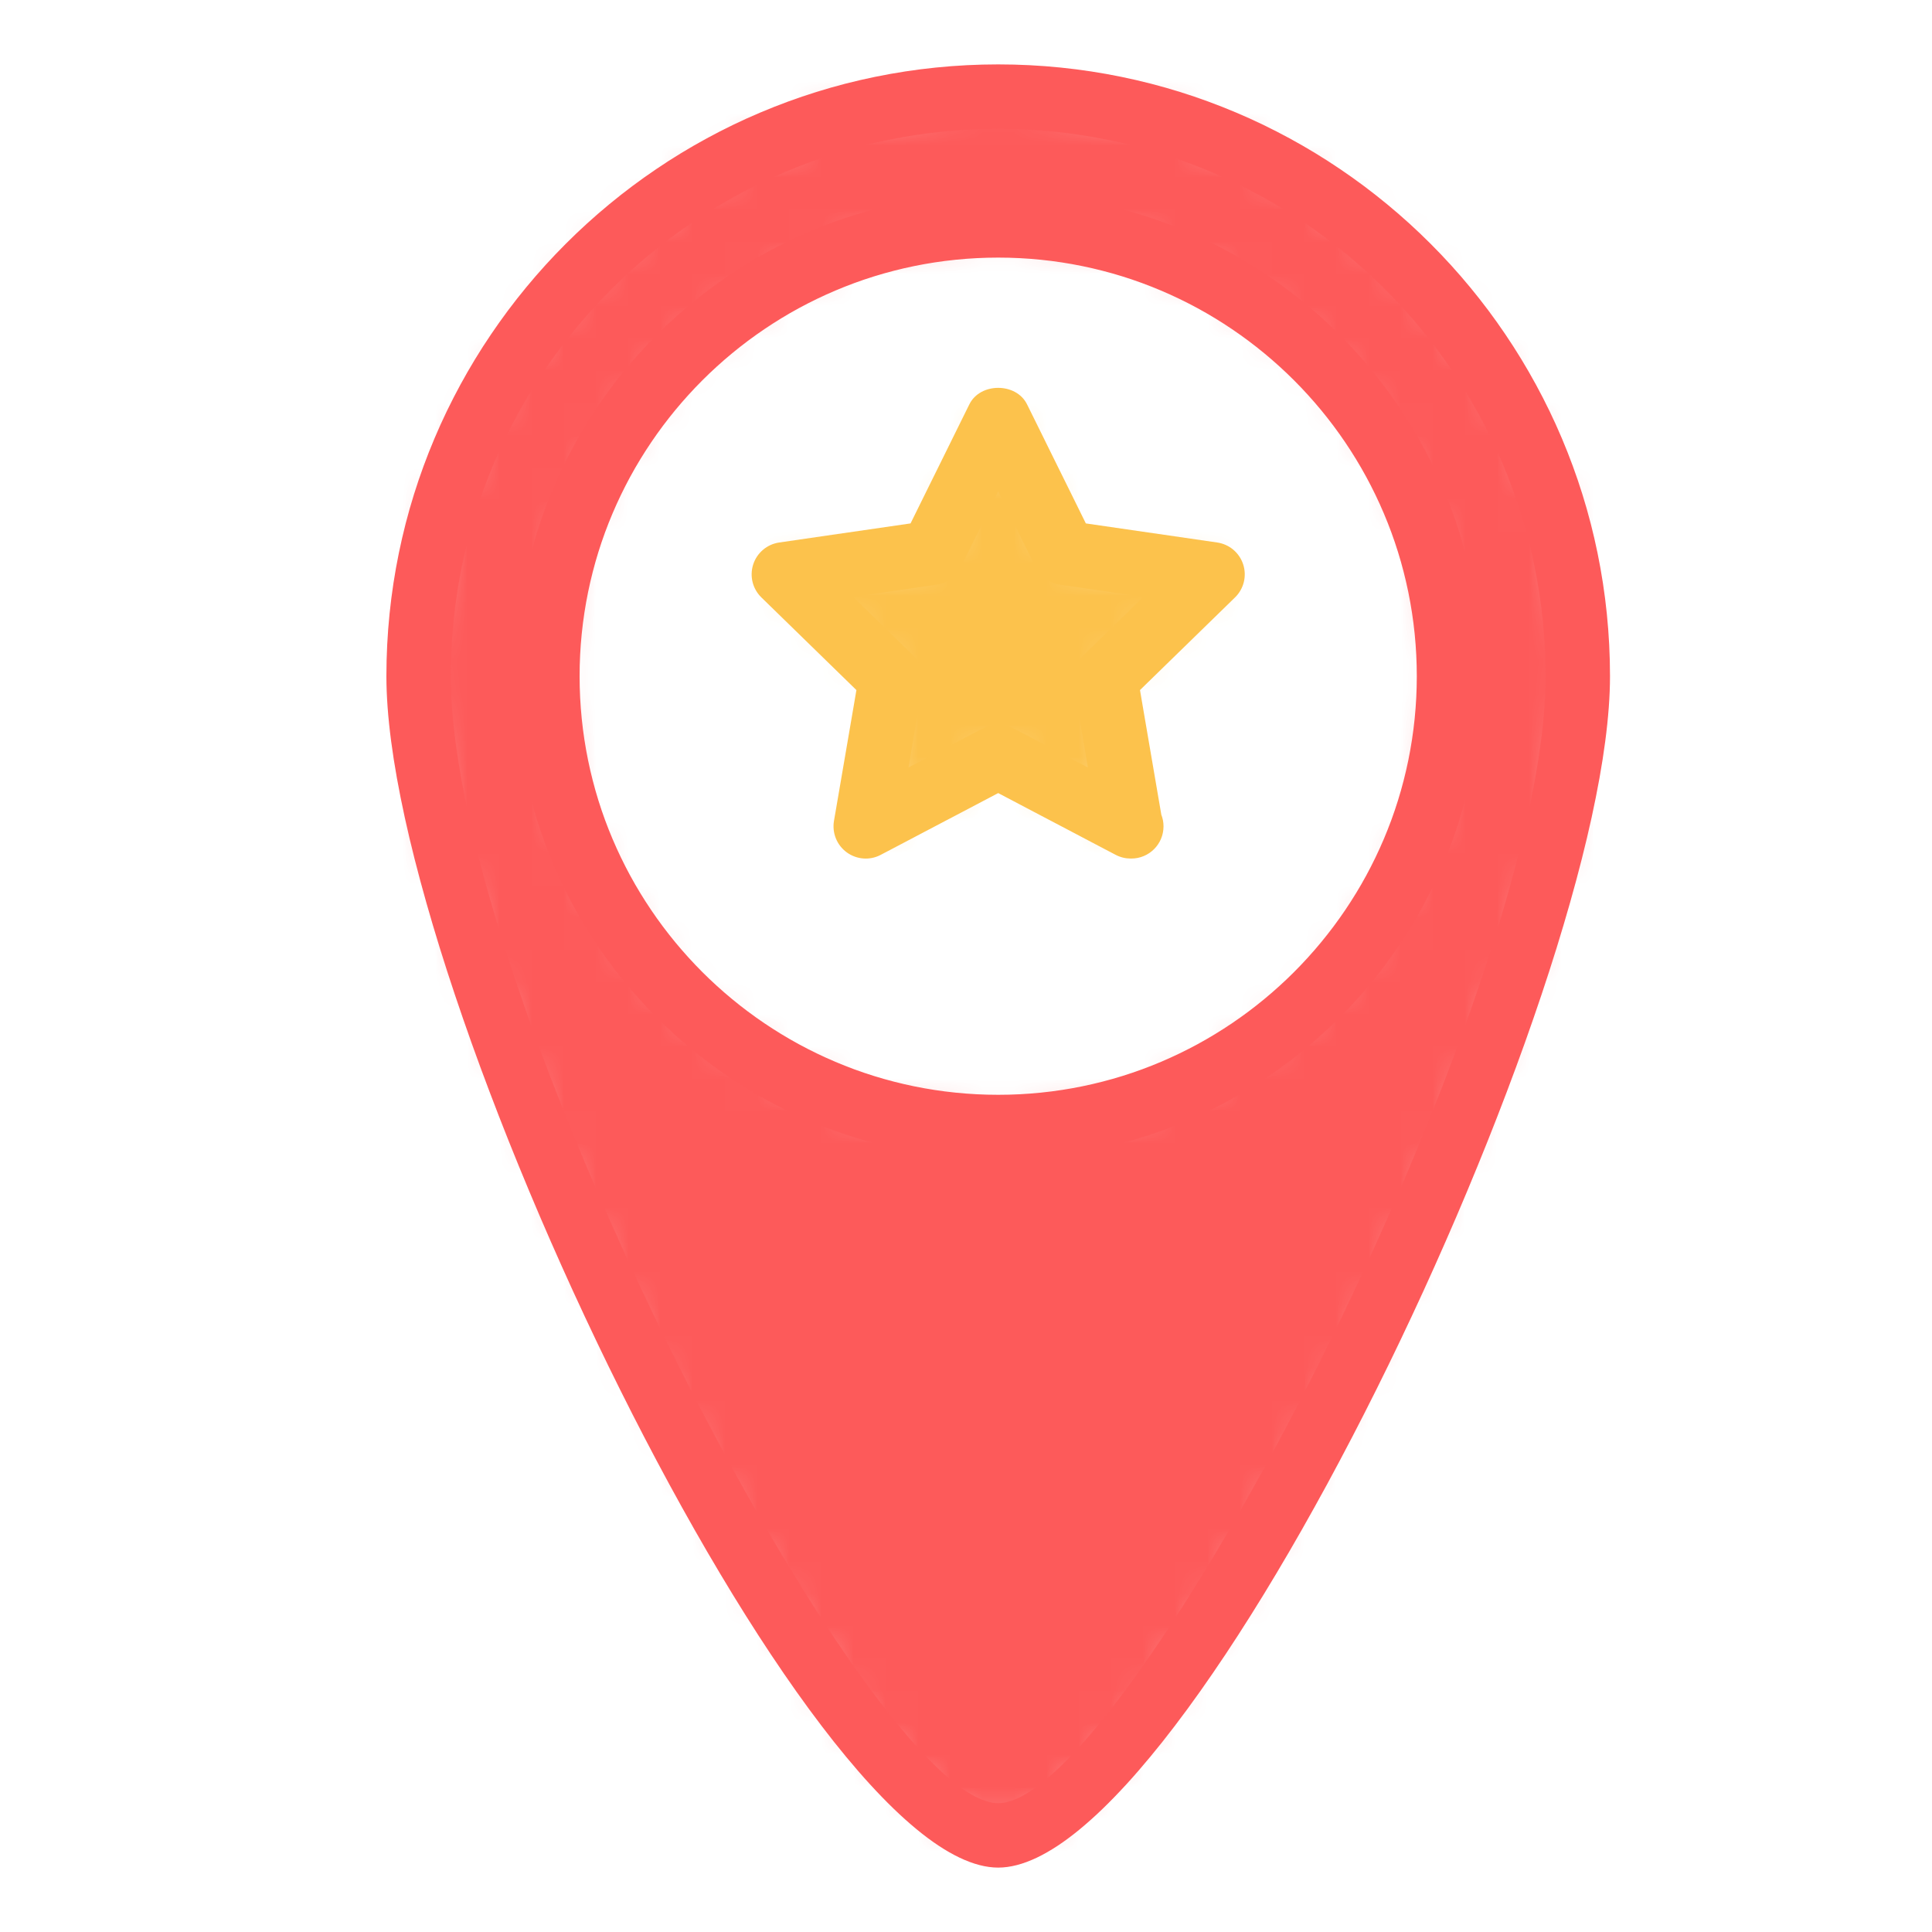 <?xml version="1.0" encoding="UTF-8" standalone="no"?>
<svg width="60px" height="60px" viewBox="0 0 60 60" version="1.1" xmlns="http://www.w3.org/2000/svg" xmlns:xlink="http://www.w3.org/1999/xlink" xmlns:sketch="http://www.bohemiancoding.com/sketch/ns">
    <!-- Generator: Sketch 3.5.2 (25235) - http://www.bohemiancoding.com/sketch -->
    <title>Optimplaces</title>
    <desc>Created with Sketch.</desc>
    <defs>
        <path id="path-1" d="M0,0.022 L938,0.022 L938,2242 L0,2242 L0,0.022 Z"></path>
        <path id="path-3" d="M0,0.022 L938,0.022 L938,2242 L0,2242 L0,0.022 Z"></path>
        <path id="path-5" d="M0,0.022 L938,0.022 L938,2242 L0,2242 L0,0.022 Z"></path>
        <path id="path-7" d="M0,0.022 L938,0.022 L938,2242 L0,2242 L0,0.022 Z"></path>
        <path id="path-9" d="M0,0.022 L938,0.022 L938,2242 L0,2242 L0,0.022 Z"></path>
        <path id="path-11" d="M0,0.022 L938,0.022 L938,2242 L0,2242 L0,0.022 Z"></path>
        <path id="path-13" d="M0,0.022 L938,0.022 L938,2242 L0,2242 L0,0.022 Z"></path>
        <path id="path-15" d="M0,0.022 L938,0.022 L938,2242 L0,2242 L0,0.022 Z"></path>
        <path id="path-17" d="M0,0.022 L938,0.022 L938,2242 L0,2242 L0,0.022 Z"></path>
        <path id="path-19" d="M0,0.022 L938,0.022 L938,2242 L0,2242 L0,0.022 Z"></path>
        <path id="path-21" d="M0,0.022 L938,0.022 L938,2242 L0,2242 L0,0.022 Z"></path>
        <path id="path-23" d="M0,0.022 L938,0.022 L938,2242 L0,2242 L0,0.022 Z"></path>
        <path id="path-25" d="M0,0.022 L938,0.022 L938,2242 L0,2242 L0,0.022 Z"></path>
        <path id="path-27" d="M0,0.022 L938,0.022 L938,2242 L0,2242 L0,0.022 Z"></path>
        <path id="path-29" d="M0,0.022 L938,0.022 L938,2242 L0,2242 L0,0.022 Z"></path>
        <path id="path-31" d="M0,0.022 L938,0.022 L938,2242 L0,2242 L0,0.022 Z"></path>
        <path id="path-33" d="M0,0.022 L938,0.022 L938,2242 L0,2242 L0,0.022 Z"></path>
        <path id="path-35" d="M0,0.022 L938,0.022 L938,2242 L0,2242 L0,0.022 Z"></path>
        <path id="path-37" d="M0,0.022 L938,0.022 L938,2242 L0,2242 L0,0.022 Z"></path>
        <path id="path-39" d="M0,0.022 L938,0.022 L938,2242 L0,2242 L0,0.022 Z"></path>
        <path id="path-41" d="M0,0.022 L938,0.022 L938,2242 L0,2242 L0,0.022 Z"></path>
        <path id="path-43" d="M0,0.022 L938,0.022 L938,2242 L0,2242 L0,0.022 Z"></path>
        <path id="path-45" d="M0,0.022 L938,0.022 L938,2242 L0,2242 L0,0.022 Z"></path>
        <path id="path-47" d="M0,0.022 L938,0.022 L938,2242 L0,2242 L0,0.022 Z"></path>
        <path id="path-49" d="M0,0.022 L938,0.022 L938,2242 L0,2242 L0,0.022 Z"></path>
        <path id="path-51" d="M0,0.022 L938,0.022 L938,2242 L0,2242 L0,0.022 Z"></path>
        <path id="path-53" d="M0,0.022 L938,0.022 L938,2242 L0,2242 L0,0.022 Z"></path>
        <path id="path-55" d="M0,0.022 L938,0.022 L938,2242 L0,2242 L0,0.022 Z"></path>
        <path id="path-57" d="M0,0.022 L938,0.022 L938,2242 L0,2242 L0,0.022 Z"></path>
        <path id="path-59" d="M0,0.022 L938,0.022 L938,2242 L0,2242 L0,0.022 Z"></path>
        <path id="path-61" d="M0,0.022 L938,0.022 L938,2242 L0,2242 L0,0.022 Z"></path>
        <path id="path-63" d="M0,0.022 L938,0.022 L938,2242 L0,2242 L0,0.022 Z"></path>
        <path id="path-65" d="M0,0.022 L938,0.022 L938,2242 L0,2242 L0,0.022 Z"></path>
        <path id="path-67" d="M0,0.022 L938,0.022 L938,2242 L0,2242 L0,0.022 Z"></path>
        <path id="path-69" d="M0,0.022 L938,0.022 L938,2242 L0,2242 L0,0.022 Z"></path>
        <path id="path-71" d="M0,0.022 L938,0.022 L938,2242 L0,2242 L0,0.022 Z"></path>
        <path id="path-73" d="M0,0.022 L938,0.022 L938,2242 L0,2242 L0,0.022 Z"></path>
        <path id="path-75" d="M0,0.022 L938,0.022 L938,2242 L0,2242 L0,0.022 Z"></path>
        <path id="path-77" d="M0,0.022 L938,0.022 L938,2242 L0,2242 L0,0.022 Z"></path>
        <path id="path-79" d="M0,0.022 L938,0.022 L938,2242 L0,2242 L0,0.022 Z"></path>
        <path id="path-81" d="M0,0.022 L938,0.022 L938,2242 L0,2242 L0,0.022 Z"></path>
        <path id="path-83" d="M0,0.022 L938,0.022 L938,2242 L0,2242 L0,0.022 Z"></path>
        <path id="path-85" d="M0,0.022 L938,0.022 L938,2242 L0,2242 L0,0.022 Z"></path>
        <path id="path-87" d="M0,0.022 L938,0.022 L938,2242 L0,2242 L0,0.022 Z"></path>
        <path id="path-89" d="M0,0.022 L938,0.022 L938,2242 L0,2242 L0,0.022 Z"></path>
        <path id="path-91" d="M0,0.022 L938,0.022 L938,2242 L0,2242 L0,0.022 Z"></path>
        <path d="M0,18 C0,27.941 13.059,54 18,54 L18,54 C22.941,54 36,27.941 36,18 L36,18 C36,8.059 27.941,0 18,0 L18,0 C8.059,0 0,8.059 0,18 L0,18 Z M4,18 C4,10.268 10.268,4 18,4 L18,4 C25.732,4 32,10.268 32,18 L32,18 C32,25.732 25.732,32 18,32 L18,32 C10.268,32 4,25.732 4,18 L4,18 Z" id="path-93"></path>
        <path id="path-95" d="M4.943,4.168 L0.342,4.837 L3.671,8.081 L2.886,12.663 L7,10.5 L11.114,12.663 L10.329,8.081 L13.658,4.837 L9.057,4.168 L7,0 L4.943,4.168 Z"></path>
        <path id="path-97" d="M0,0.022 L938,0.022 L938,2242 L0,2242 L0,0.022 Z"></path>
        <path id="path-99" d="M0,0.022 L938,0.022 L938,2242 L0,2242 L0,0.022 Z"></path>
        <path id="path-101" d="M0,0.022 L938,0.022 L938,2242 L0,2242 L0,0.022 Z"></path>
        <path id="path-103" d="M0,0.022 L938,0.022 L938,2242 L0,2242 L0,0.022 Z"></path>
        <path id="path-105" d="M0,0.022 L938,0.022 L938,2242 L0,2242 L0,0.022 Z"></path>
        <path id="path-107" d="M0,0.022 L938,0.022 L938,2242 L0,2242 L0,0.022 Z"></path>
        <path id="path-109" d="M0,0.022 L938,0.022 L938,2242 L0,2242 L0,0.022 Z"></path>
        <path id="path-111" d="M0,0.022 L938,0.022 L938,2242 L0,2242 L0,0.022 Z"></path>
        <path id="path-113" d="M0,0.022 L938,0.022 L938,2242 L0,2242 L0,0.022 Z"></path>
        <path id="path-115" d="M0,0.022 L938,0.022 L938,2242 L0,2242 L0,0.022 Z"></path>
    </defs>
    <g id="flat" stroke="none" stroke-width="1" fill="none" fill-rule="evenodd" sketch:type="MSPage">
        <g id="Tech_sliced" sketch:type="MSLayerGroup" transform="translate(-720, -1920)"></g>
        <g id="Page-1" sketch:type="MSLayerGroup" transform="translate(-738, -1929)">
            <g id="Group-148">
                <mask id="mask-2" sketch:name="Clip 147" fill="white">
                    <use xlink:href="#path-1"></use>
                </mask>
                <g id="Clip-147"></g>
            </g>
            <g id="Group-186">
                <mask id="mask-4" sketch:name="Clip 182" fill="white">
                    <use xlink:href="#path-3"></use>
                </mask>
                <g id="Clip-182"></g>
            </g>
            <g id="Group-197">
                <mask id="mask-6" sketch:name="Clip 193" fill="white">
                    <use xlink:href="#path-5"></use>
                </mask>
                <g id="Clip-193"></g>
            </g>
            <g id="Group-237"></g>
            <g id="Group-272">
                <mask id="mask-8" sketch:name="Clip 244" fill="white">
                    <use xlink:href="#path-7"></use>
                </mask>
                <g id="Clip-244"></g>
            </g>
            <g id="Group-289">
                <mask id="mask-10" sketch:name="Clip 285" fill="white">
                    <use xlink:href="#path-9"></use>
                </mask>
                <g id="Clip-285"></g>
            </g>
            <g id="Group-306">
                <mask id="mask-12" sketch:name="Clip 302" fill="white">
                    <use xlink:href="#path-11"></use>
                </mask>
                <g id="Clip-302"></g>
            </g>
            <g id="Group-363">
                <mask id="mask-14" sketch:name="Clip 357" fill="white">
                    <use xlink:href="#path-13"></use>
                </mask>
                <g id="Clip-357"></g>
            </g>
            <g id="Group-538">
                <mask id="mask-16" sketch:name="Clip 537" fill="white">
                    <use xlink:href="#path-15"></use>
                </mask>
                <g id="Clip-537"></g>
            </g>
            <g id="Group-546">
                <mask id="mask-18" sketch:name="Clip 545" fill="white">
                    <use xlink:href="#path-17"></use>
                </mask>
                <g id="Clip-545"></g>
            </g>
            <g id="Group-587">
                <mask id="mask-20" sketch:name="Clip 585" fill="white">
                    <use xlink:href="#path-19"></use>
                </mask>
                <g id="Clip-585"></g>
            </g>
            <g id="Group-601">
                <mask id="mask-22" sketch:name="Clip 596" fill="white">
                    <use xlink:href="#path-21"></use>
                </mask>
                <g id="Clip-596"></g>
            </g>
            <g id="Group-666"></g>
            <g id="Group-779"></g>
            <g id="Group-786"></g>
            <g id="Group-797"></g>
            <g id="Group-827">
                <mask id="mask-24" sketch:name="Clip 822" fill="white">
                    <use xlink:href="#path-23"></use>
                </mask>
                <g id="Clip-822"></g>
            </g>
            <g id="Group-853"></g>
            <g id="Group-891"></g>
            <g id="Group-935">
                <mask id="mask-26" sketch:name="Clip 932" fill="white">
                    <use xlink:href="#path-25"></use>
                </mask>
                <g id="Clip-932"></g>
            </g>
            <g id="Group-948"></g>
            <g id="Group-963">
                <mask id="mask-28" sketch:name="Clip 960" fill="white">
                    <use xlink:href="#path-27"></use>
                </mask>
                <g id="Clip-960"></g>
            </g>
            <g id="Group-978">
                <mask id="mask-30" sketch:name="Clip 975" fill="white">
                    <use xlink:href="#path-29"></use>
                </mask>
                <g id="Clip-975"></g>
            </g>
            <g id="Group-1005"></g>
            <g id="Group-1024">
                <mask id="mask-32" sketch:name="Clip 1017" fill="white">
                    <use xlink:href="#path-31"></use>
                </mask>
                <g id="Clip-1017"></g>
            </g>
            <g id="Group-1042">
                <mask id="mask-34" sketch:name="Clip 1041" fill="white">
                    <use xlink:href="#path-33"></use>
                </mask>
                <g id="Clip-1041"></g>
            </g>
            <g id="Group-1083">
                <mask id="mask-36" sketch:name="Clip 1081" fill="white">
                    <use xlink:href="#path-35"></use>
                </mask>
                <g id="Clip-1081"></g>
            </g>
            <g id="Group-1125"></g>
            <g id="Group-1216"></g>
            <g id="Group-1228"></g>
            <g id="Group-1281">
                <mask id="mask-38" sketch:name="Clip 1279" fill="white">
                    <use xlink:href="#path-37"></use>
                </mask>
                <g id="Clip-1279"></g>
            </g>
            <g id="Group-1297">
                <mask id="mask-40" sketch:name="Clip 1288" fill="white">
                    <use xlink:href="#path-39"></use>
                </mask>
                <g id="Clip-1288"></g>
            </g>
            <g id="Group-1339"></g>
            <g id="Group-1414"></g>
            <g id="Group-1431"></g>
            <g id="Group-1451"></g>
            <g id="Group-1466"></g>
            <g id="Group-1480"></g>
            <g id="Group-1497"></g>
            <g id="Group-1521"></g>
            <g id="Group-1548"></g>
            <g id="Group-1652"></g>
            <g id="Group-1660">
                <mask id="mask-42" sketch:name="Clip 1659" fill="white">
                    <use xlink:href="#path-41"></use>
                </mask>
                <g id="Clip-1659"></g>
            </g>
            <g id="Group-1684"></g>
            <g id="Group-1772"></g>
            <g id="Group-1809">
                <mask id="mask-44" sketch:name="Clip 1808" fill="white">
                    <use xlink:href="#path-43"></use>
                </mask>
                <g id="Clip-1808"></g>
            </g>
            <g id="Group-1828">
                <mask id="mask-46" sketch:name="Clip 1825" fill="white">
                    <use xlink:href="#path-45"></use>
                </mask>
                <g id="Clip-1825"></g>
            </g>
            <g id="Group-1843"></g>
            <g id="Group-1857">
                <mask id="mask-48" sketch:name="Clip 1855" fill="white">
                    <use xlink:href="#path-47"></use>
                </mask>
                <g id="Clip-1855"></g>
            </g>
            <g id="Group-1903">
                <mask id="mask-50" sketch:name="Clip 1902" fill="white">
                    <use xlink:href="#path-49"></use>
                </mask>
                <g id="Clip-1902"></g>
            </g>
            <g id="Group-1938">
                <mask id="mask-52" sketch:name="Clip 1935" fill="white">
                    <use xlink:href="#path-51"></use>
                </mask>
                <g id="Clip-1935"></g>
            </g>
            <g id="Group-2047"></g>
            <g id="Group-2058">
                <mask id="mask-54" sketch:name="Clip 2054" fill="white">
                    <use xlink:href="#path-53"></use>
                </mask>
                <g id="Clip-2054"></g>
            </g>
            <g id="Group-2078"></g>
            <g id="Group-2104"></g>
            <g id="Group-2113">
                <mask id="mask-56" sketch:name="Clip 2111" fill="white">
                    <use xlink:href="#path-55"></use>
                </mask>
                <g id="Clip-2111"></g>
            </g>
            <g id="Group-2239"></g>
            <g id="Group-2249">
                <mask id="mask-58" sketch:name="Clip 2246" fill="white">
                    <use xlink:href="#path-57"></use>
                </mask>
                <g id="Clip-2246"></g>
            </g>
            <g id="Group-2259">
                <mask id="mask-60" sketch:name="Clip 2256" fill="white">
                    <use xlink:href="#path-59"></use>
                </mask>
                <g id="Clip-2256"></g>
            </g>
            <g id="Group-2448"></g>
            <g id="Group-2477">
                <mask id="mask-62" sketch:name="Clip 2476" fill="white">
                    <use xlink:href="#path-61"></use>
                </mask>
                <g id="Clip-2476"></g>
            </g>
            <g id="Group-2497">
                <mask id="mask-64" sketch:name="Clip 2495" fill="white">
                    <use xlink:href="#path-63"></use>
                </mask>
                <g id="Clip-2495"></g>
            </g>
            <g id="Group-2536"></g>
            <g id="Group-2563">
                <mask id="mask-66" sketch:name="Clip 2562" fill="white">
                    <use xlink:href="#path-65"></use>
                </mask>
                <g id="Clip-2562"></g>
            </g>
            <g id="Group-2583">
                <mask id="mask-68" sketch:name="Clip 2582" fill="white">
                    <use xlink:href="#path-67"></use>
                </mask>
                <g id="Clip-2582"></g>
            </g>
            <g id="Group-2679"></g>
            <g id="Group-2698">
                <mask id="mask-70" sketch:name="Clip 2695" fill="white">
                    <use xlink:href="#path-69"></use>
                </mask>
                <g id="Clip-2695"></g>
            </g>
            <g id="Group-2771">
                <mask id="mask-72" sketch:name="Clip 2765" fill="white">
                    <use xlink:href="#path-71"></use>
                </mask>
                <g id="Clip-2765"></g>
            </g>
            <g id="Group-2811"></g>
            <g id="Group-2833">
                <mask id="mask-74" sketch:name="Clip 2832" fill="white">
                    <use xlink:href="#path-73"></use>
                </mask>
                <g id="Clip-2832"></g>
            </g>
            <g id="Group-2841">
                <mask id="mask-76" sketch:name="Clip 2840" fill="white">
                    <use xlink:href="#path-75"></use>
                </mask>
                <g id="Clip-2840"></g>
            </g>
            <g id="Group-2890"></g>
            <g id="Group-2917"></g>
            <g id="Group-2953"></g>
            <g id="Group-3003"></g>
            <g id="Group-3025"></g>
            <g id="Group-3087">
                <mask id="mask-78" sketch:name="Clip 3085" fill="white">
                    <use xlink:href="#path-77"></use>
                </mask>
                <g id="Clip-3085"></g>
            </g>
            <g id="Group-3115"></g>
            <g id="Group-3131">
                <mask id="mask-80" sketch:name="Clip 3128" fill="white">
                    <use xlink:href="#path-79"></use>
                </mask>
                <g id="Clip-3128"></g>
            </g>
            <g id="Group-3146">
                <mask id="mask-82" sketch:name="Clip 3144" fill="white">
                    <use xlink:href="#path-81"></use>
                </mask>
                <g id="Clip-3144"></g>
            </g>
            <g id="Group-3160">
                <mask id="mask-84" sketch:name="Clip 3155" fill="white">
                    <use xlink:href="#path-83"></use>
                </mask>
                <g id="Clip-3155"></g>
            </g>
            <g id="Group-3170">
                <mask id="mask-86" sketch:name="Clip 3167" fill="white">
                    <use xlink:href="#path-85"></use>
                </mask>
                <g id="Clip-3167"></g>
            </g>
            <g id="Group-3222">
                <mask id="mask-88" sketch:name="Clip 3219" fill="white">
                    <use xlink:href="#path-87"></use>
                </mask>
                <g id="Clip-3219"></g>
            </g>
            <g id="Group-3263">
                <mask id="mask-90" sketch:name="Clip 3260" fill="white">
                    <use xlink:href="#path-89"></use>
                </mask>
                <g id="Clip-3260"></g>
            </g>
            <g id="Group-3289">
                <mask id="mask-92" sketch:name="Clip 3283" fill="white">
                    <use xlink:href="#path-91"></use>
                </mask>
                <g id="Clip-3283"></g>
            </g>
            <g id="Group-3330"></g>
            <g id="Group-3359" transform="translate(751, 1932)">
                <mask id="mask-94" sketch:name="Clip 3358" fill="white">
                    <use xlink:href="#path-93"></use>
                </mask>
                <g id="Clip-3358"></g>
                <path d="M-5,-5 L41,-5 L41,59 L-5,59 L-5,-5 Z" id="Fill-3357" fill="#FD5A5A" sketch:type="MSShapeGroup" mask="url(#mask-94)"></path>
            </g>
            <path d="M769,1937 C761.832,1937 756,1942.832 756,1950 C756,1957.168 761.832,1963 769,1963 C776.168,1963 782,1957.168 782,1950 C782,1942.832 776.168,1937 769,1937 M769,1965 C760.729,1965 754,1958.271 754,1950 C754,1941.729 760.729,1935 769,1935 C777.271,1935 784,1941.729 784,1950 C784,1958.271 777.271,1965 769,1965 M769,1933 C759.626,1933 752,1940.626 752,1950 C752,1960.004 764.98,1985 769,1985 C773.02,1985 786,1960.004 786,1950 C786,1940.626 778.374,1933 769,1933 M769,1987 C763.019,1987 750,1959.749 750,1950 C750,1939.523 758.523,1931 769,1931 C779.477,1931 788,1939.523 788,1950 C788,1959.749 774.981,1987 769,1987" id="Fill-3360" fill="#FD5A5A" sketch:type="MSShapeGroup"></path>
            <g id="Group-3364" transform="translate(762, 1942)">
                <mask id="mask-96" sketch:name="Clip 3363" fill="white">
                    <use xlink:href="#path-95"></use>
                </mask>
                <g id="Clip-3363"></g>
                <path d="M-4.657,-5 L18.658,-5 L18.658,17.663 L-4.657,17.663 L-4.657,-5 Z" id="Fill-3362" fill="#FCC24C" sketch:type="MSShapeGroup" mask="url(#mask-96)"></path>
            </g>
            <path d="M769,1951.5 C769.16,1951.5 769.319,1951.538 769.466,1951.615 L771.786,1952.835 L771.344,1950.251 C771.288,1949.927 771.396,1949.596 771.631,1949.366 L773.509,1947.535 L770.914,1947.158 C770.588,1947.111 770.307,1946.906 770.161,1946.611 L769,1944.26 L767.839,1946.611 C767.693,1946.906 767.412,1947.111 767.086,1947.158 L764.491,1947.535 L766.369,1949.366 C766.604,1949.596 766.712,1949.927 766.656,1950.251 L766.214,1952.835 L768.534,1951.615 C768.681,1951.538 768.84,1951.5 769,1951.5 M773.114,1955.663 C772.955,1955.663 772.795,1955.625 772.648,1955.548 L769,1953.63 L765.352,1955.548 C765.016,1955.727 764.607,1955.696 764.298,1955.472 C763.99,1955.248 763.836,1954.869 763.9,1954.494 L764.597,1950.431 L761.645,1947.553 C761.372,1947.287 761.274,1946.89 761.392,1946.527 C761.51,1946.166 761.822,1945.902 762.199,1945.848 L766.278,1945.255 L768.104,1941.558 C768.439,1940.874 769.561,1940.874 769.896,1941.558 L771.722,1945.255 L775.801,1945.848 C776.178,1945.902 776.49,1946.166 776.608,1946.527 C776.726,1946.89 776.628,1947.287 776.355,1947.553 L773.403,1950.431 L774.066,1954.302 C774.11,1954.414 774.134,1954.535 774.134,1954.663 C774.134,1955.216 773.687,1955.663 773.134,1955.663 C773.129,1955.664 773.121,1955.663 773.114,1955.663" id="Fill-3365" fill="#FCC24C" sketch:type="MSShapeGroup"></path>
            <g id="Group-3414">
                <mask id="mask-98" sketch:name="Clip 3412" fill="white">
                    <use xlink:href="#path-97"></use>
                </mask>
                <g id="Clip-3412"></g>
            </g>
            <g id="Group-3473"></g>
            <g id="Group-3489"></g>
            <g id="Group-3532"></g>
            <g id="Group-3556">
                <mask id="mask-100" sketch:name="Clip 3544" fill="white">
                    <use xlink:href="#path-99"></use>
                </mask>
                <g id="Clip-3544"></g>
            </g>
            <g id="Group-3574">
                <mask id="mask-102" sketch:name="Clip 3573" fill="white">
                    <use xlink:href="#path-101"></use>
                </mask>
                <g id="Clip-3573"></g>
            </g>
            <g id="Group-3693">
                <mask id="mask-104" sketch:name="Clip 3692" fill="white">
                    <use xlink:href="#path-103"></use>
                </mask>
                <g id="Clip-3692"></g>
            </g>
            <g id="Group-3728">
                <mask id="mask-106" sketch:name="Clip 3725" fill="white">
                    <use xlink:href="#path-105"></use>
                </mask>
                <g id="Clip-3725"></g>
            </g>
            <g id="Group-3759">
                <mask id="mask-108" sketch:name="Clip 3747" fill="white">
                    <use xlink:href="#path-107"></use>
                </mask>
                <g id="Clip-3747"></g>
            </g>
            <g id="Group-3782">
                <mask id="mask-110" sketch:name="Clip 3775" fill="white">
                    <use xlink:href="#path-109"></use>
                </mask>
                <g id="Clip-3775"></g>
            </g>
            <g id="Group-3800"></g>
            <g id="Group-3811"></g>
            <g id="Group-3824">
                <mask id="mask-112" sketch:name="Clip 3821" fill="white">
                    <use xlink:href="#path-111"></use>
                </mask>
                <g id="Clip-3821"></g>
            </g>
            <g id="Group-3841">
                <mask id="mask-114" sketch:name="Clip 3838" fill="white">
                    <use xlink:href="#path-113"></use>
                </mask>
                <g id="Clip-3838"></g>
            </g>
            <g id="Group-3854">
                <mask id="mask-116" sketch:name="Clip 3848" fill="white">
                    <use xlink:href="#path-115"></use>
                </mask>
                <g id="Clip-3848"></g>
            </g>
        </g>
    </g>
</svg>